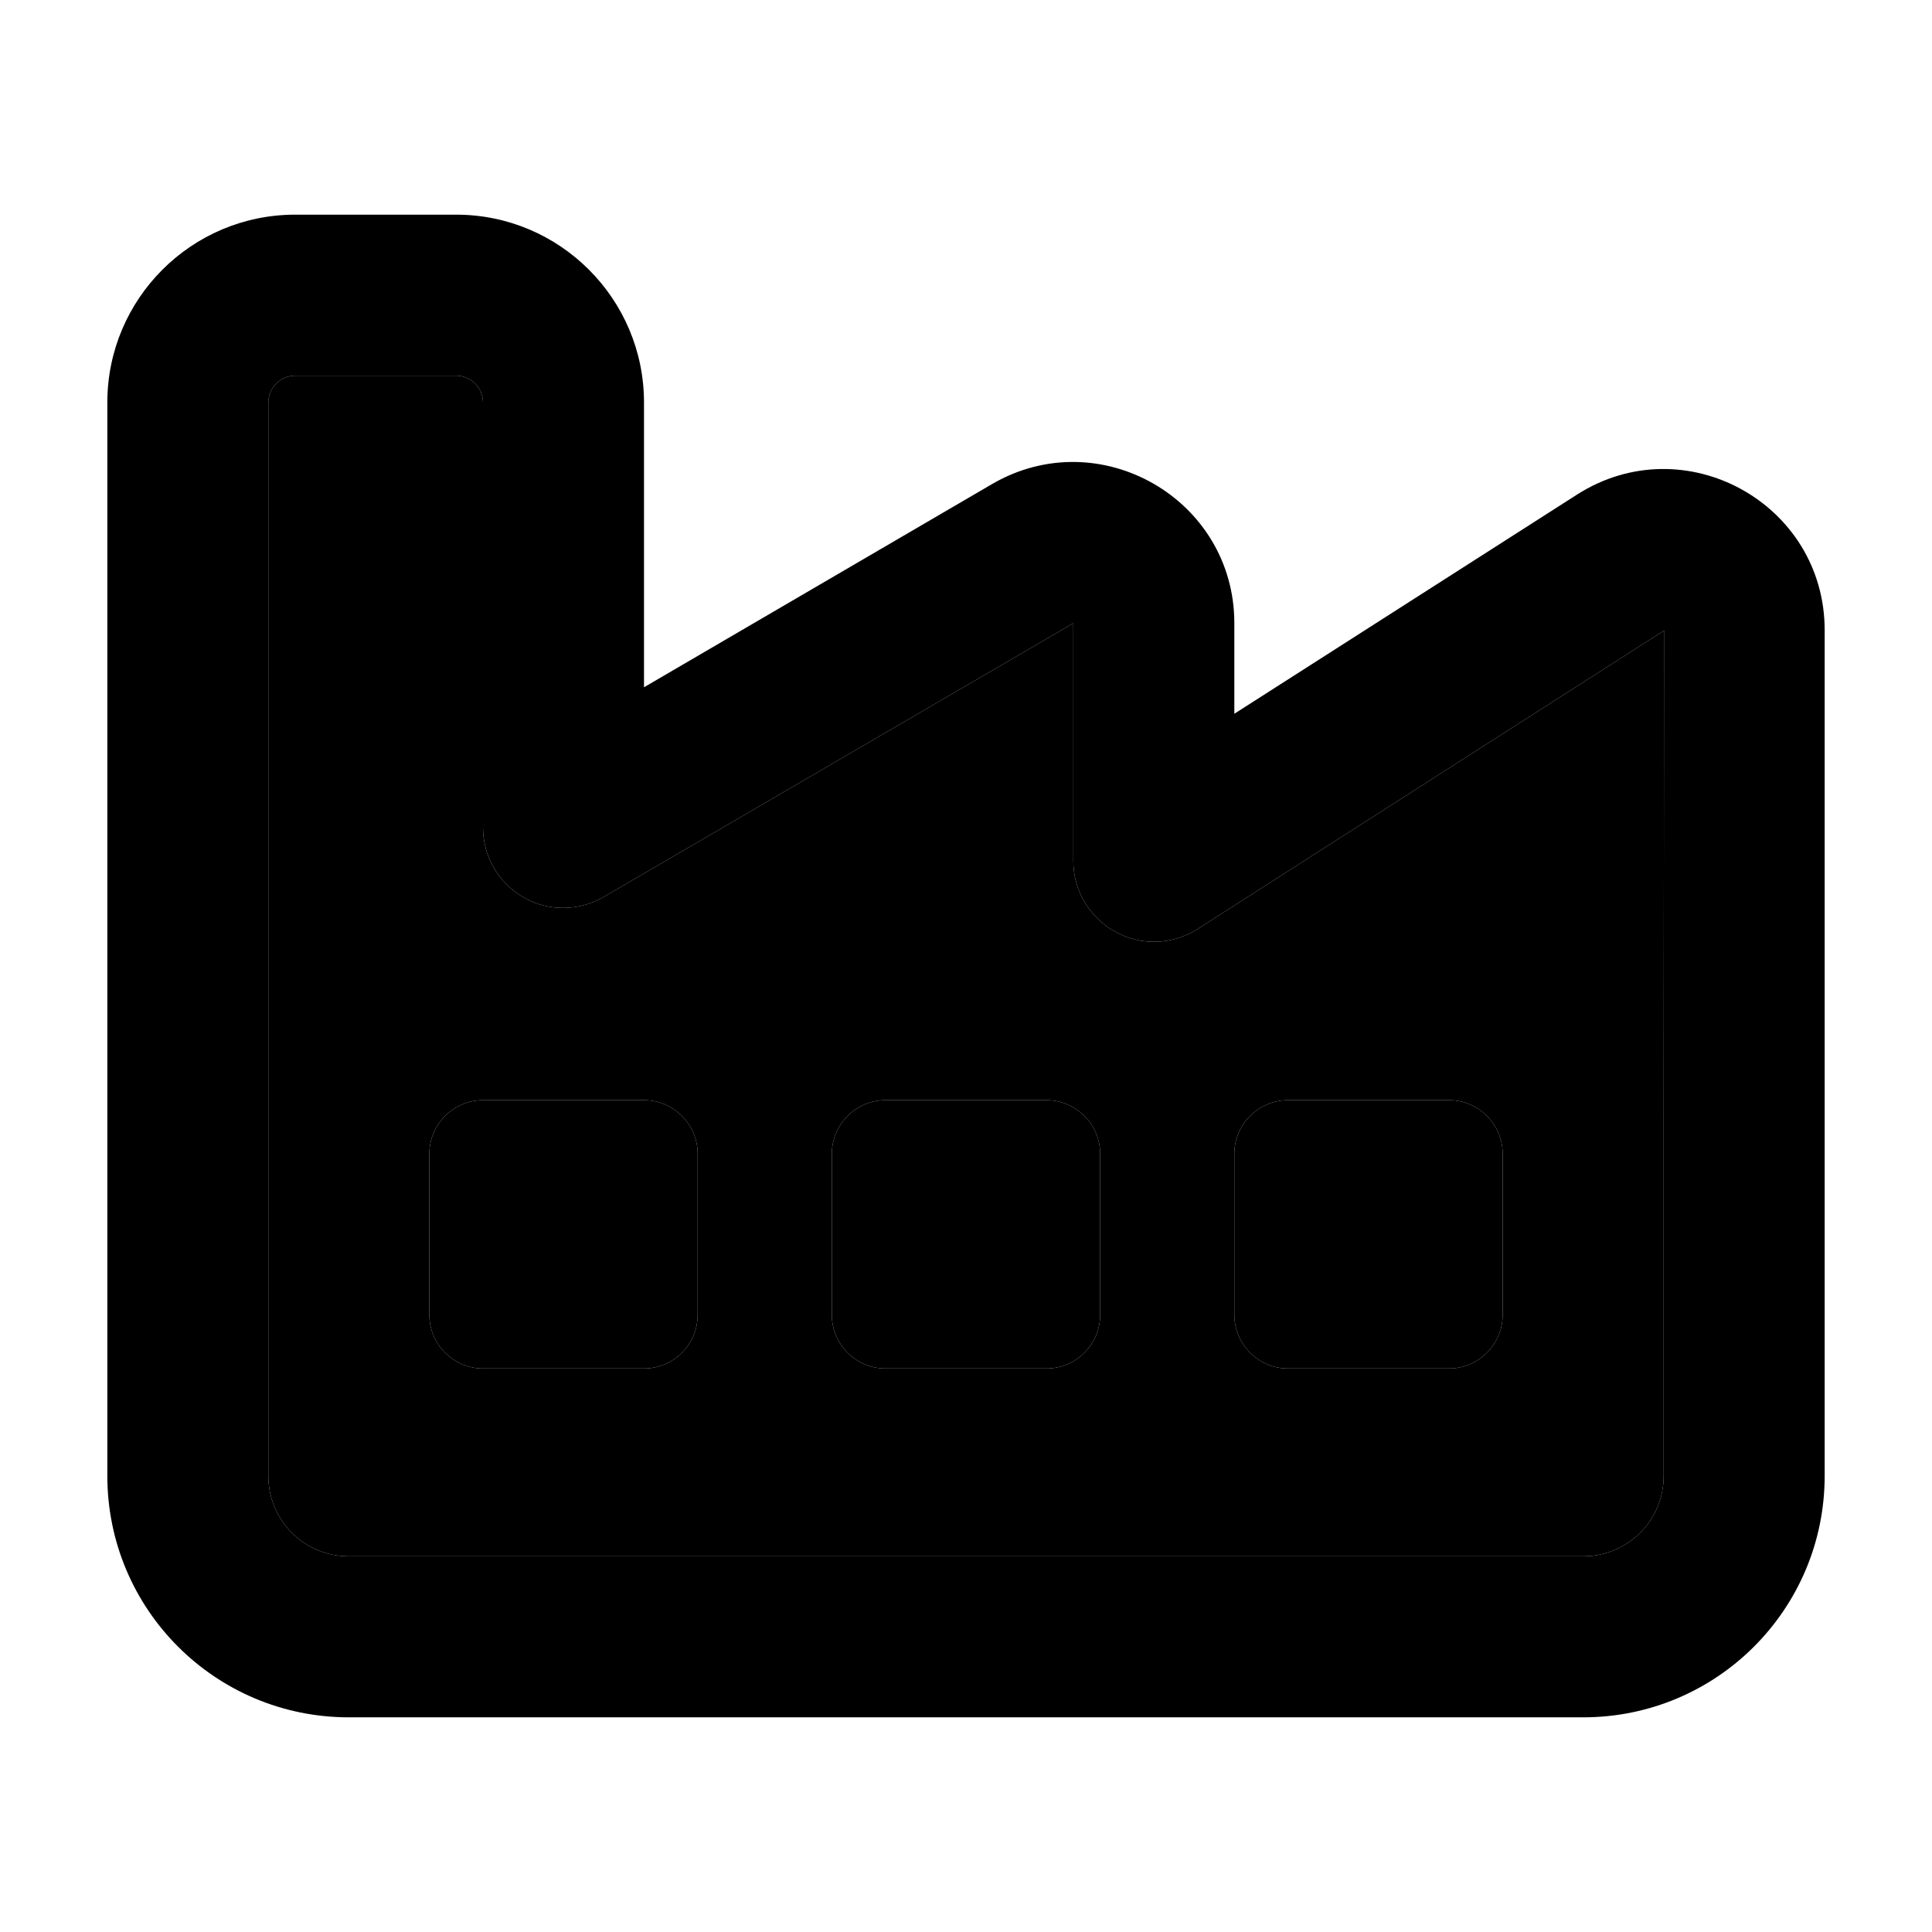 <svg xmlns="http://www.w3.org/2000/svg" width="24" height="24" viewBox="0 0 576 512"><path class="pr-icon-duotone-secondary" d="M80 88c0-4.4 3.6-8 8-8l48 0c4.4 0 8 3.6 8 8l0 126.7c0 8.6 4.6 16.5 12 20.8s16.6 4.2 24-.1L320 153.8l0 70.9c0 8.8 4.8 16.8 12.5 21.1s17.1 3.9 24.5-.8l139.1-89L496 304l0 16 0 88c0 13.3-10.7 24-24 24l-368 0c-13.3 0-24-10.7-24-24l0-56 0-48L80 88zm48 224l0 48c0 8.8 7.2 16 16 16l48 0c8.8 0 16-7.2 16-16l0-48c0-8.8-7.2-16-16-16l-48 0c-8.8 0-16 7.2-16 16zm120 0l0 48c0 8.8 7.2 16 16 16l48 0c8.8 0 16-7.2 16-16l0-48c0-8.8-7.2-16-16-16l-48 0c-8.8 0-16 7.2-16 16zm120 0l0 48c0 8.8 7.2 16 16 16l48 0c8.8 0 16-7.2 16-16l0-48c0-8.8-7.2-16-16-16l-48 0c-8.8 0-16 7.2-16 16z"/><path class="pr-icon-duotone-primary" d="M80 88c0-4.4 3.6-8 8-8l48 0c4.4 0 8 3.6 8 8l0 126.7c0 8.6 4.6 16.5 12 20.8s16.6 4.2 24-.1L320 153.8l0 70.9c0 8.8 4.8 16.8 12.5 21.1s17.1 3.9 24.5-.8l139.1-89L496 304l0 16 0 88c0 13.3-10.7 24-24 24l-368 0c-13.3 0-24-10.7-24-24l0-56 0-48L80 88zm8-56C57.1 32 32 57.1 32 88l0 216 0 48 0 56c0 39.8 32.2 72 72 72l368 0c39.8 0 72-32.2 72-72l0-88 0-16 0-148.1c0-37.9-41.9-60.9-73.9-40.4L368 180.8l0-27c0-37-40.2-60.1-72.2-41.5L192 172.9 192 88c0-30.9-25.1-56-56-56L88 32zm56 264c-8.8 0-16 7.2-16 16l0 48c0 8.8 7.2 16 16 16l48 0c8.8 0 16-7.2 16-16l0-48c0-8.8-7.2-16-16-16l-48 0zm104 16l0 48c0 8.8 7.2 16 16 16l48 0c8.8 0 16-7.2 16-16l0-48c0-8.8-7.2-16-16-16l-48 0c-8.8 0-16 7.2-16 16zm136-16c-8.8 0-16 7.2-16 16l0 48c0 8.8 7.2 16 16 16l48 0c8.8 0 16-7.2 16-16l0-48c0-8.8-7.2-16-16-16l-48 0z"/></svg>